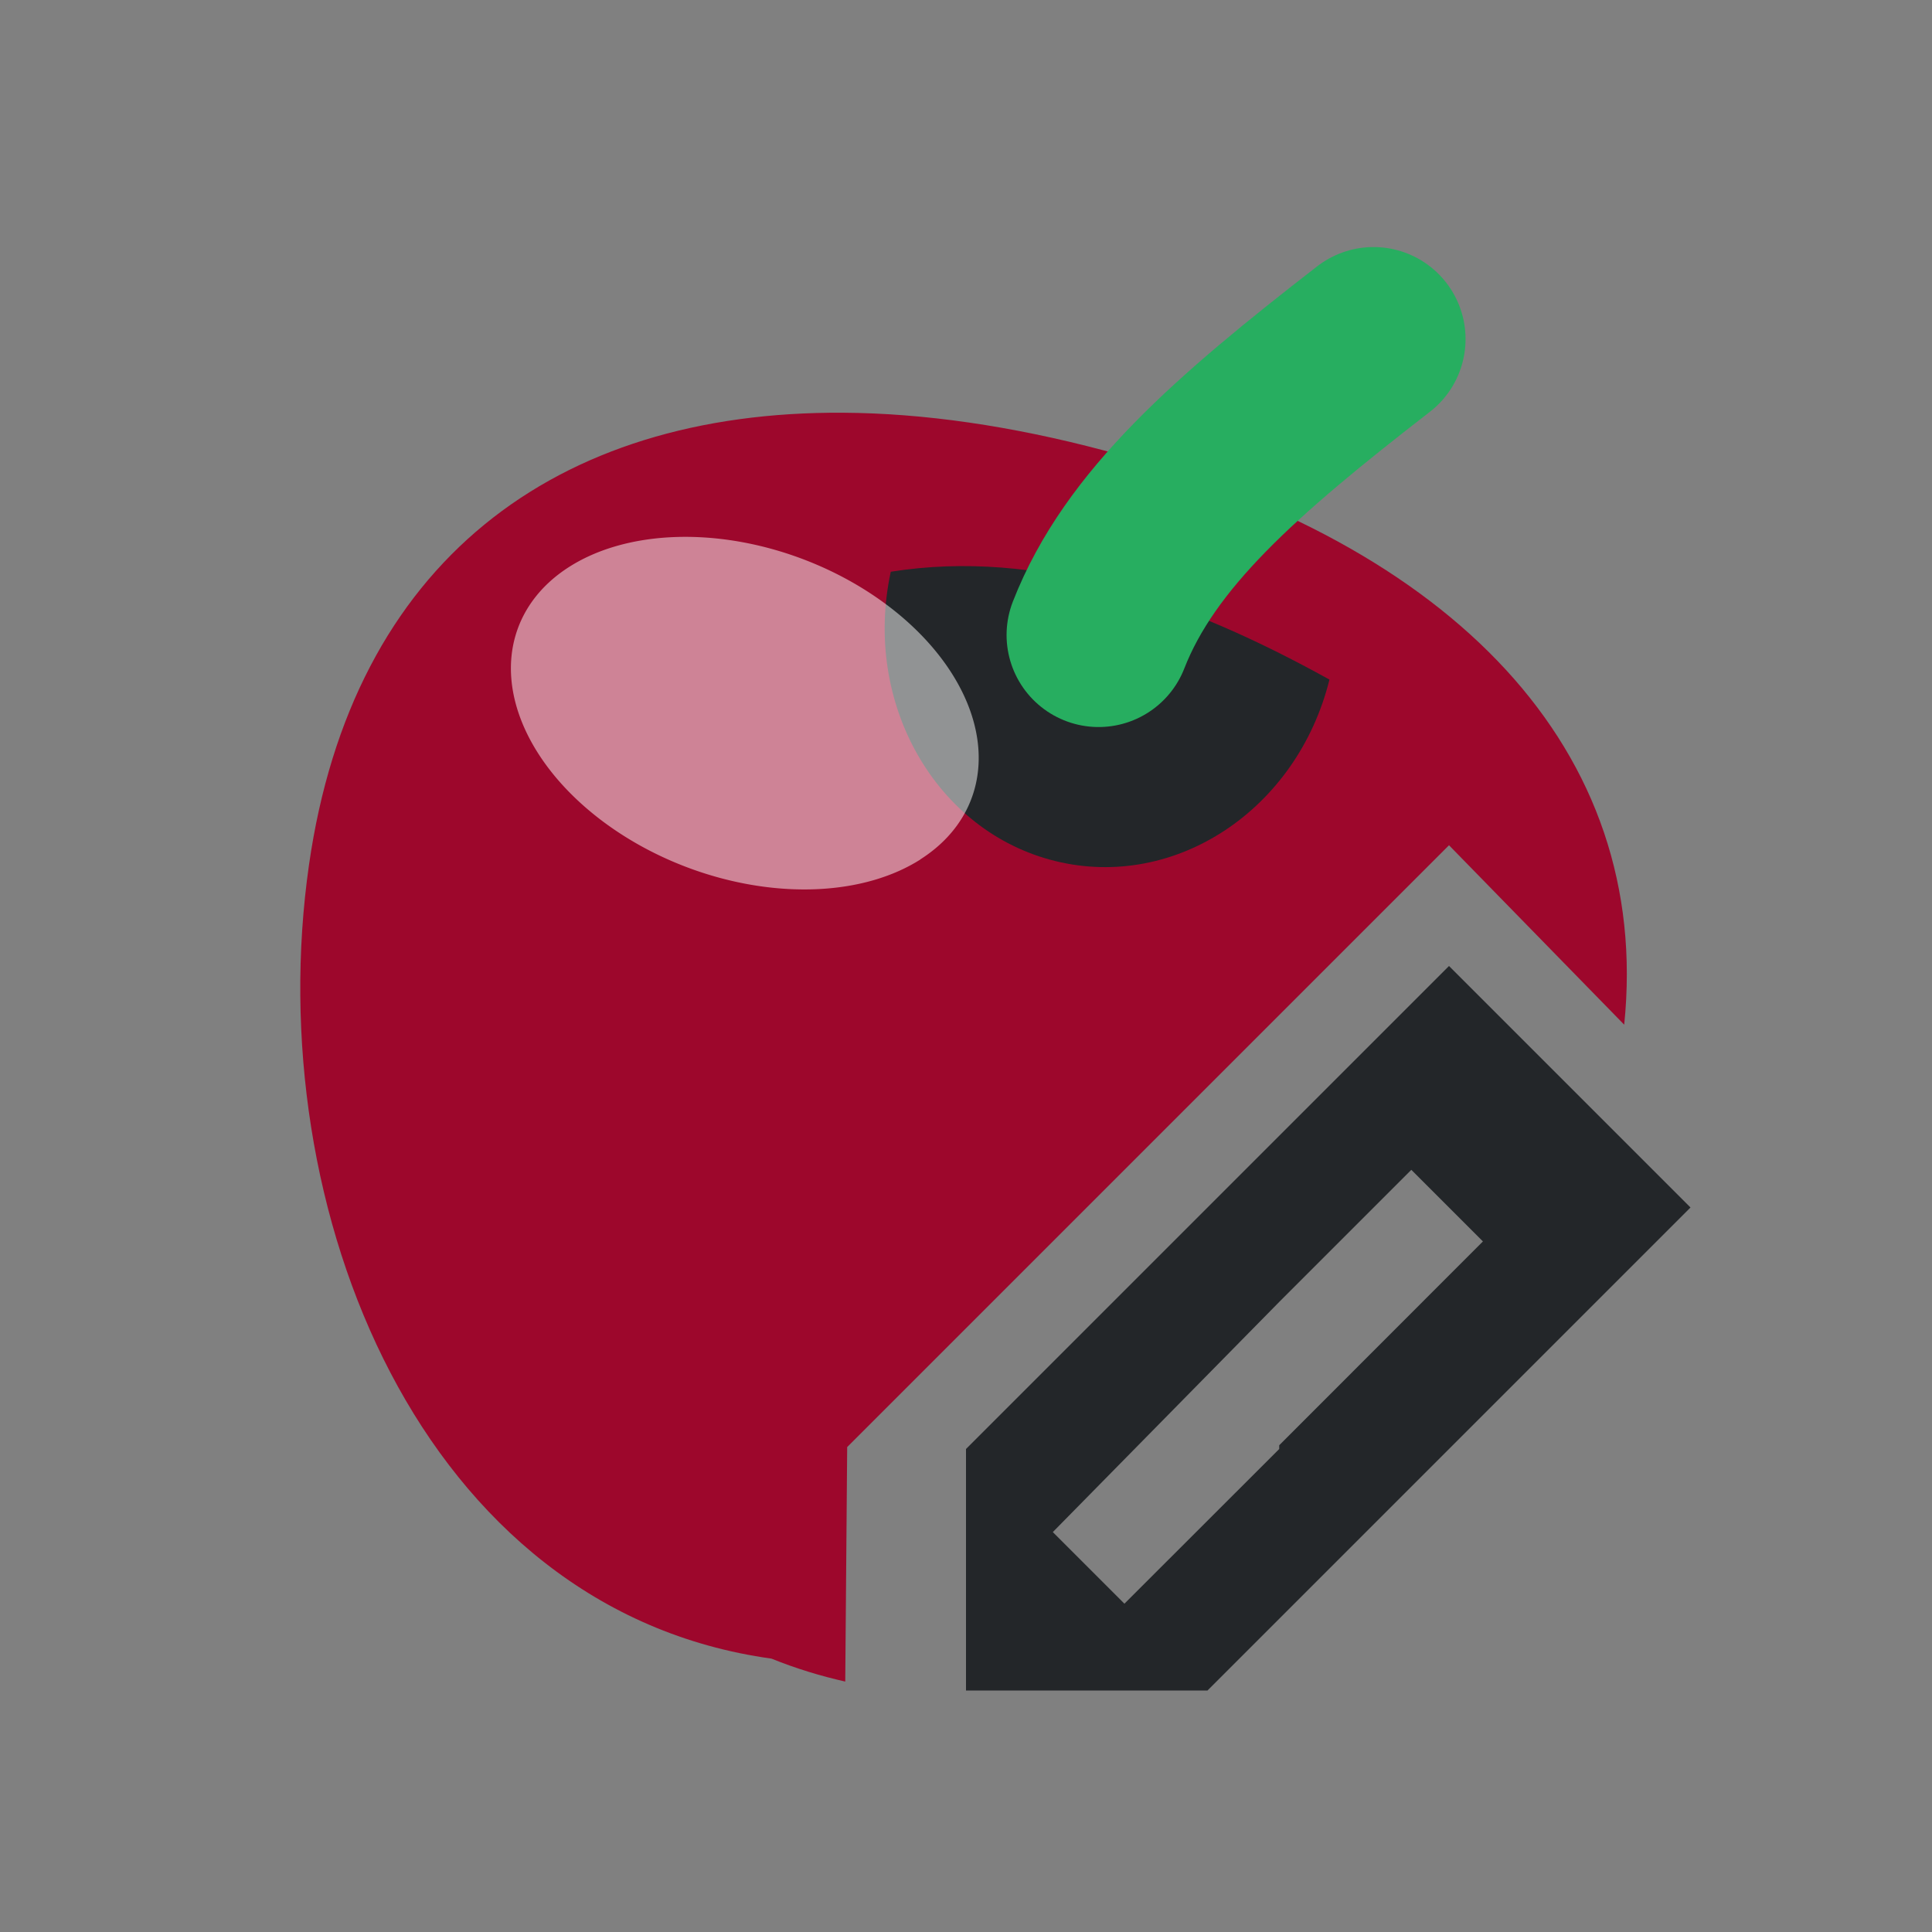 <?xml version="1.0" encoding="UTF-8" standalone="no"?>
<svg
   width="16"
   height="16"
   viewBox="0 0 16 16"
   version="1.1"
   id="svg4"
   sodipodi:docname="ct_cherry_edit.svg"
   inkscape:version="1.1 (c68e22c387, 2021-05-23)"
   xmlns:inkscape="http://www.inkscape.org/namespaces/inkscape"
   xmlns:sodipodi="http://sodipodi.sourceforge.net/DTD/sodipodi-0.dtd"
   xmlns="http://www.w3.org/2000/svg"
   xmlns:svg="http://www.w3.org/2000/svg">
  <rect x="0" y="0" width="16" height="16" fill="#808080" stroke="none"/>
  <defs
     id="defs8" />
  <sodipodi:namedview
     id="namedview6"
     pagecolor="#ffffff"
     bordercolor="#666666"
     borderopacity="1.0"
     inkscape:pageshadow="2"
     inkscape:pageopacity="0.0"
     inkscape:pagecheckerboard="0"
     showgrid="true"
     inkscape:zoom="11.313709"
     inkscape:cx="8.2201163"
     inkscape:cy="10.871767"
     inkscape:window-width="1824"
     inkscape:window-height="1046"
     inkscape:window-x="85"
     inkscape:window-y="-11"
     inkscape:window-maximized="1"
     inkscape:current-layer="svg4"
     inkscape:snap-global="false">
    <inkscape:grid
       type="xygrid"
       id="grid825" />
  </sodipodi:namedview>
  <path
     id="p5-12"
     style="fill:#9d072c;fill-opacity:1;stroke:none;stroke-width:1.382;stroke-opacity:1"
     d="M 6.982 3.418 C 4.596 3.403 2.918 4.658 2.559 7.162 C 2.149 10.016 3.492 13.335 6.389 13.736 C 6.592 13.818 6.796 13.88 7 13.926 L 7.016 11.984 L 12 7 L 13.451 8.486 C 13.683 6.217 12.043 4.503 9.141 3.73 C 8.375 3.527 7.651 3.422 6.982 3.418 z " />
  <path
     id="path3964"
     style="fill:#232629;fill-opacity:1;stroke-width:1.016"
     d="M 11.01,5.628 C 10.742,6.706 9.732,7.375 8.74,7.131 7.748,6.887 7.142,5.821 7.377,4.735 8.599,4.54 9.831,4.975 11.01,5.628 Z"
     sodipodi:nodetypes="cscc" />
  <path
     style="fill:none;fill-opacity:0.945;stroke:#27ae60;stroke-width:1.524;stroke-linecap:round;stroke-opacity:1;stop-color:#000000"
     d="M 9.098,5.259 C 9.44,4.382 10.242,3.686 11.375,2.808"
     id="path1009"
     sodipodi:nodetypes="cc" />
  <path
     d="M 7.622,7.118 A 2.006,1.363 20.778 0 1 4.888,6.72 2.006,1.363 20.778 0 1 4.715,4.694 a 2.006,1.363 20.778 0 1 2.734,0.398 2.006,1.363 20.778 0 1 0.173,2.025"
     style="opacity:0.5;fill:#ffffff;fill-opacity:1;stroke:none;stroke-width:1.785;stroke-linecap:round;stroke-opacity:1;stop-color:#000000"
     id="path1046" />
  <path
     d="m 12,8 -1,1 -1,1 -2,2 v 1 1 h 2 L 10.594,13.406 11,13 12,12 13,11 14,10 Z M 11.688,9.688 12.281,10.281 12,10.562 10.594,11.969 V 12 L 9.312,13.281 8.719,12.688 l 1.875,-1.906 z"
     style="color:#232629;fill:currentColor;fill-opacity:1;stroke:none"
     id="path964" />
</svg>
